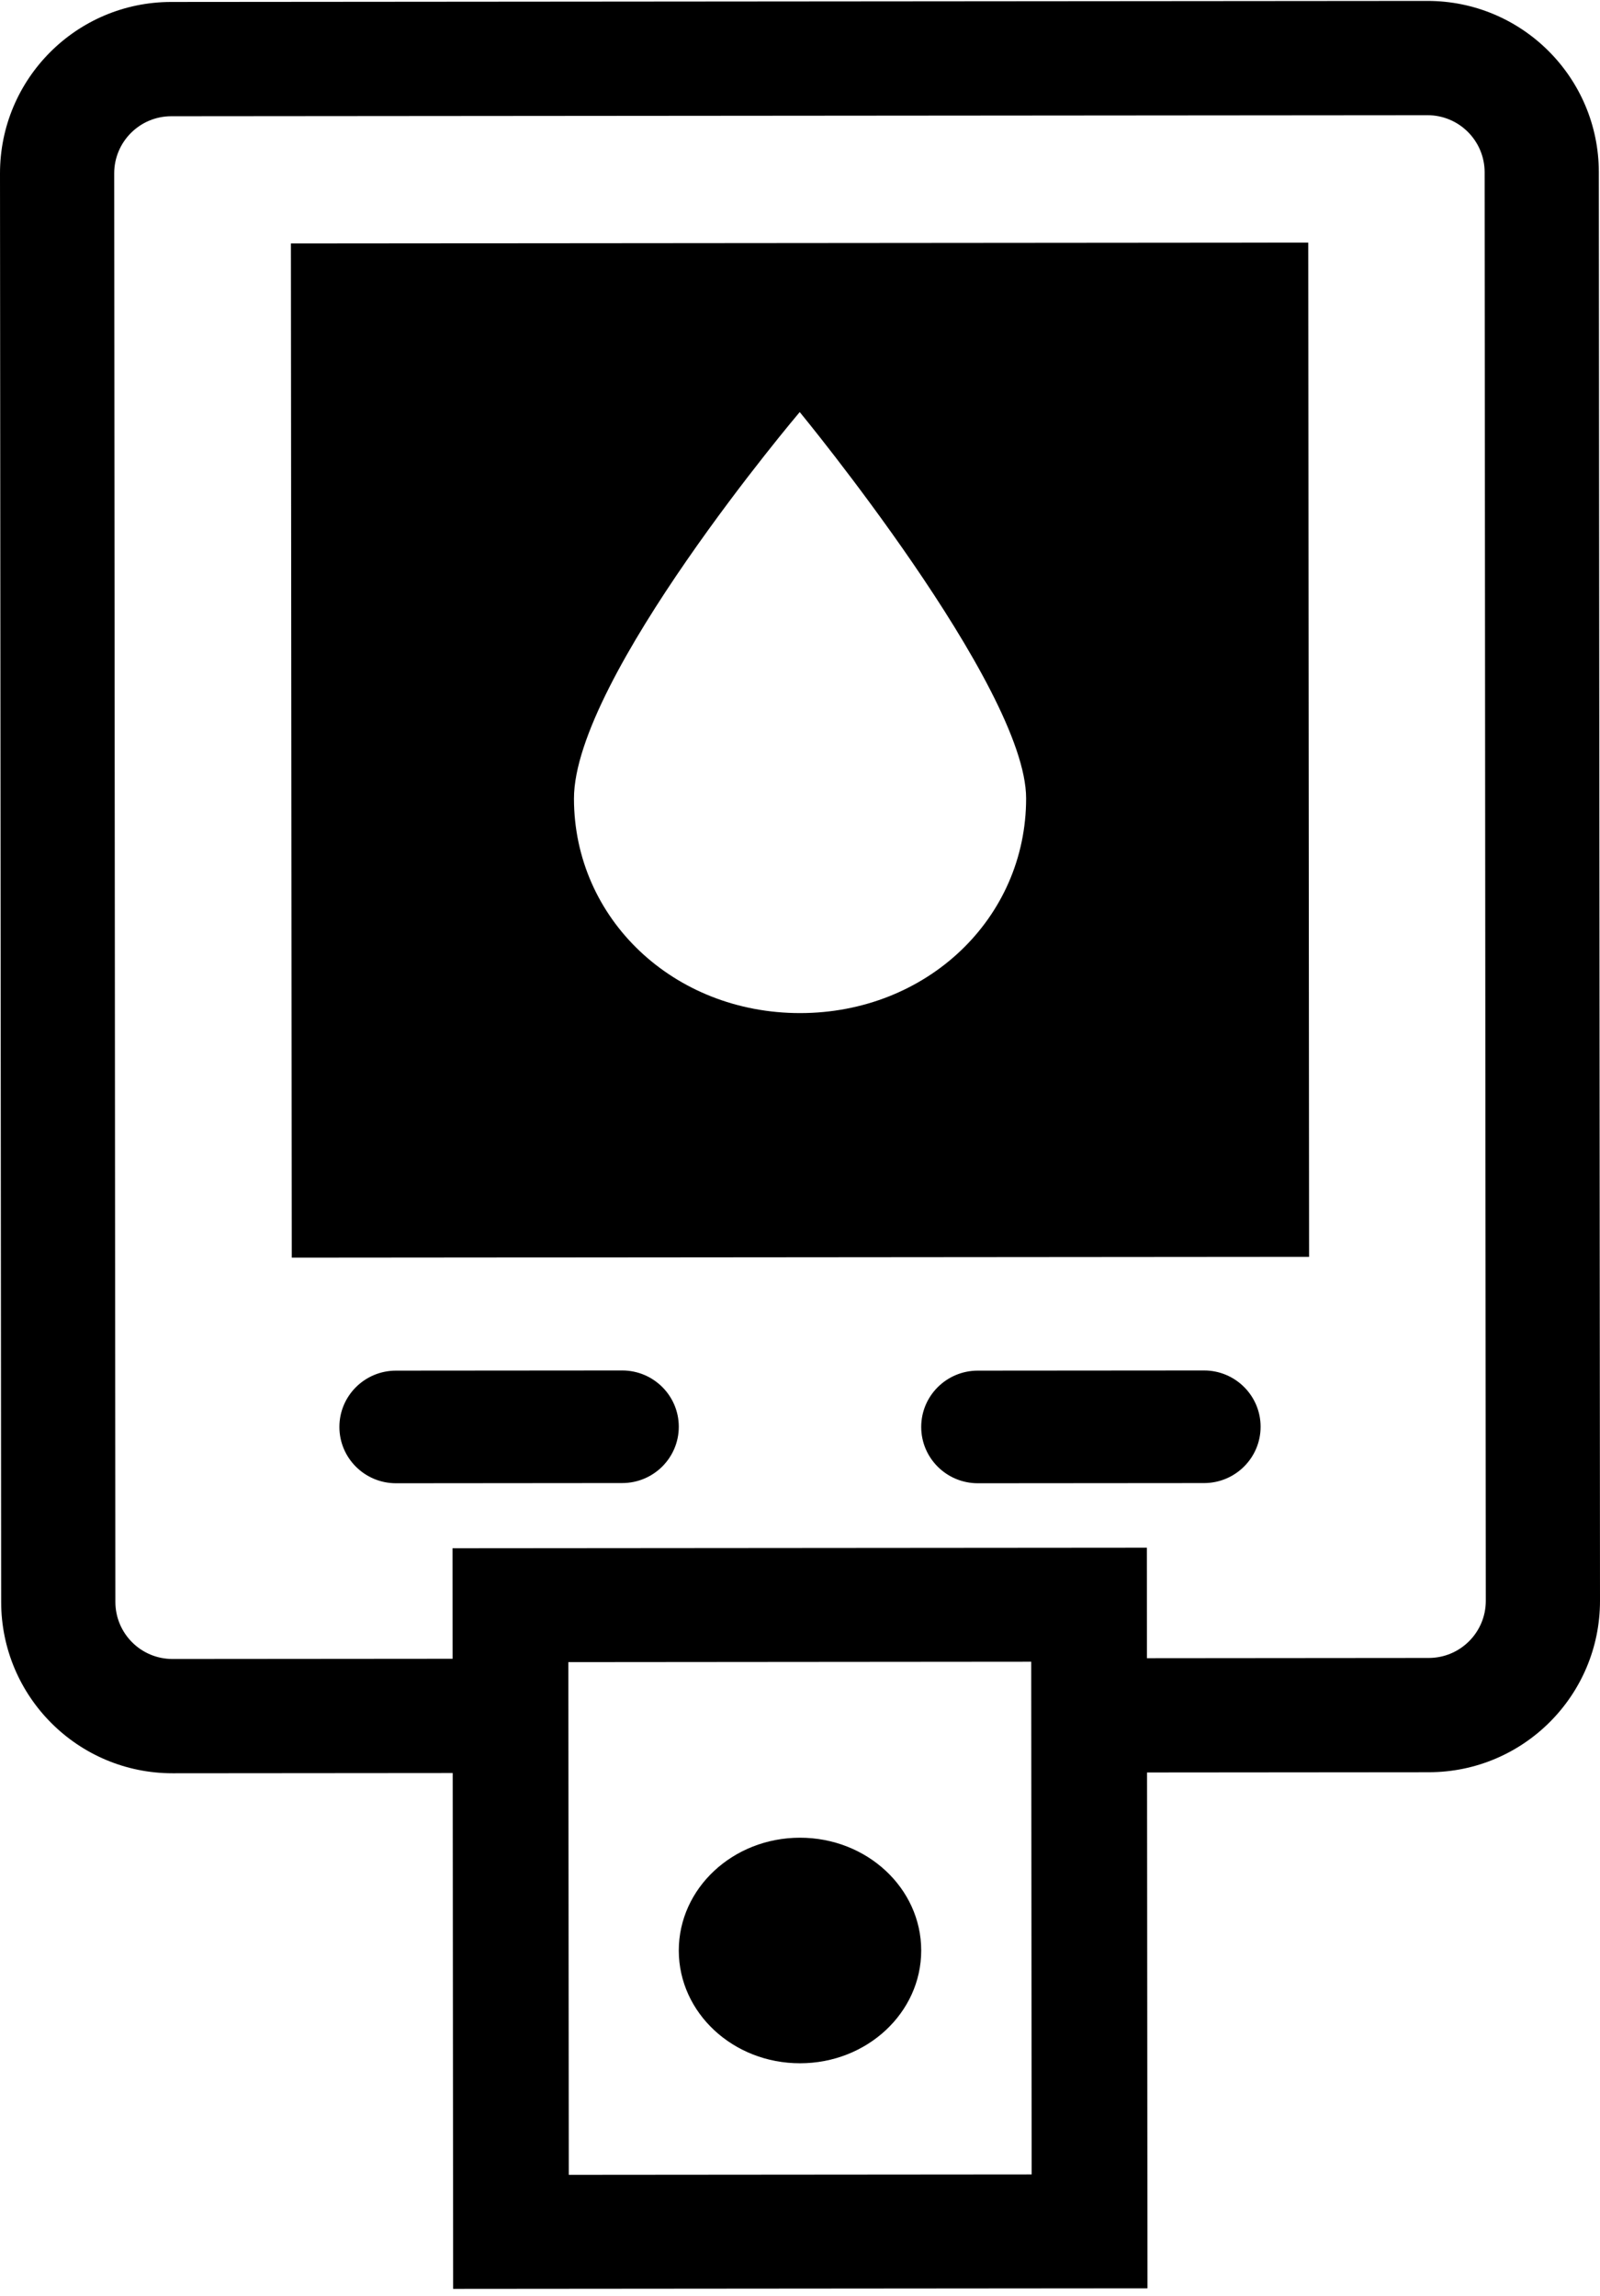<svg width="99" height="142" viewBox="0 0 99 142" fill="none" xmlns="http://www.w3.org/2000/svg">
<path fill-rule="evenodd" clip-rule="evenodd" d="M80.949 15.005L18 15.057L18.052 77.786L81 77.735L80.949 15.005ZM49.514 62.659C57.347 62.653 63.497 56.806 63.491 49.372C63.486 42.468 49.483 25.486 49.483 25.486C49.483 25.486 35.508 41.96 35.514 49.395C35.52 56.829 41.68 62.666 49.514 62.659Z" fill="black"/>
<path fill-rule="evenodd" clip-rule="evenodd" d="M21 88.258C20.998 86.335 22.564 84.775 24.497 84.773L38.497 84.762C40.43 84.761 41.998 86.318 42 88.241C42.001 90.164 40.436 91.725 38.503 91.726L24.503 91.738C22.57 91.739 21.001 90.181 21 88.258Z" fill="black"/>
<path fill-rule="evenodd" clip-rule="evenodd" d="M57 88.258C56.998 86.335 58.564 84.775 60.497 84.773L74.497 84.762C76.43 84.76 77.998 86.318 78 88.241C78.001 90.164 76.436 91.725 74.503 91.727L60.503 91.738C58.57 91.739 57.001 90.181 57 88.258Z" fill="black"/>
<path fill-rule="evenodd" clip-rule="evenodd" d="M10.597 7.189L88.326 7.125C90.277 7.124 91.86 8.705 91.862 10.656L91.934 99.007C91.936 100.958 90.355 102.542 88.404 102.543L67.205 102.561L67.211 109.629L88.409 109.611C94.263 109.607 99.005 104.856 99 99.001L98.928 10.651C98.923 4.795 94.174 0.053 88.32 0.057L10.591 0.121C4.737 0.126 -0.005 4.876 3.6487e-06 10.732L0.072 99.082C0.077 104.937 4.827 109.68 10.68 109.675L31.879 109.658L31.874 102.59L10.675 102.607C8.723 102.609 7.14 101.028 7.139 99.076L7.066 10.726C7.065 8.774 8.645 7.191 10.597 7.189Z" fill="black"/>
<path fill-rule="evenodd" clip-rule="evenodd" d="M63.807 102.776L35.166 102.8L35.193 134.511L63.834 134.488L63.807 102.776ZM28 95.758L28.038 141.564L71 141.529L70.962 95.724L28 95.758Z" fill="black"/>
<path d="M57 120.631C57.003 124.484 53.648 127.609 49.506 127.612C45.364 127.616 42.003 124.495 42 120.642C41.997 116.79 45.352 113.664 49.494 113.661C53.636 113.658 56.997 116.779 57 120.631Z" fill="black"/>
</svg>

